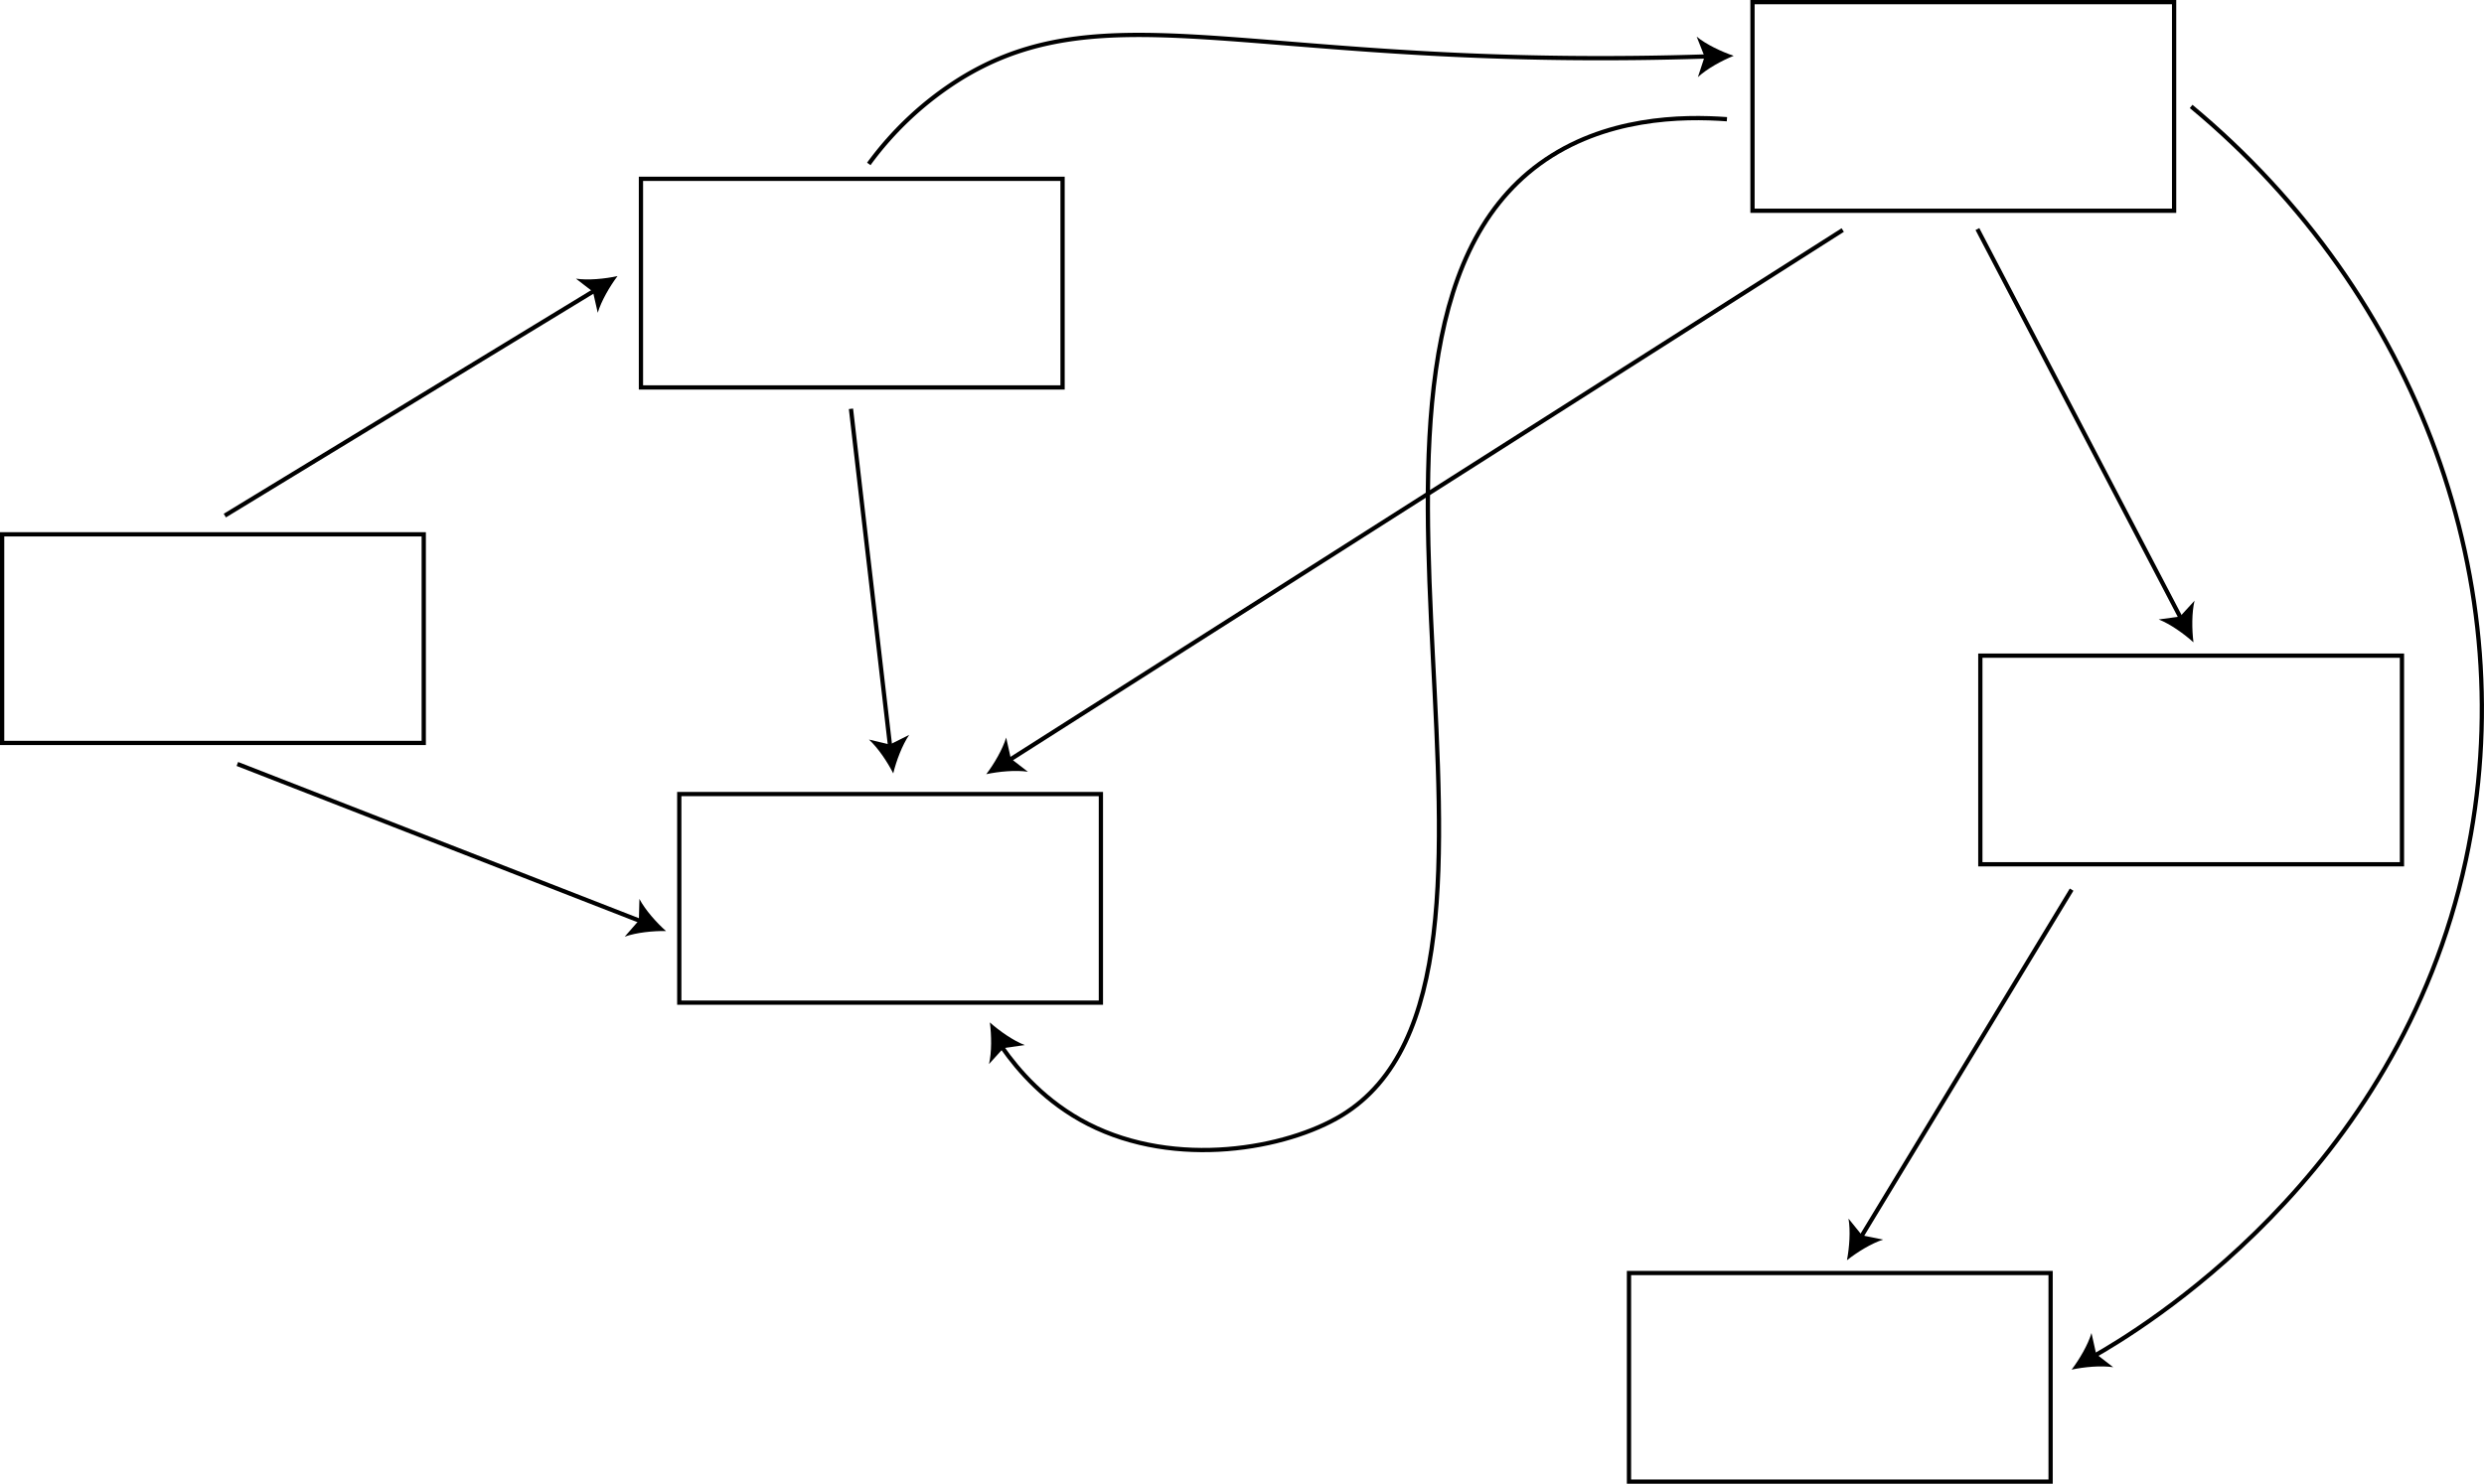 <svg xmlns="http://www.w3.org/2000/svg" viewBox="0 0 1166.53 697"><defs><style>.cls-1{fill:none;stroke:#000;stroke-miterlimit:10;stroke-width:2px;}</style></defs><g id="Layer_2" data-name="Layer 2"><g id="Layer_1-2" data-name="Layer 1"><path d="M198,252v96H2V252H198m2-2H0V350H200Z"/><path d="M498,85v96H302V85H498m2-2H300V183H500Z"/><path d="M516,374v96H320V374H516m2-2H318V472H518Z"/><path d="M1020,2V98H824V2h196m2-2H822V100h200Z"/><path d="M1127,309v96H931V309h196m2-2H929V407h200Z"/><path d="M962,599v96H766V599H962m2-2H764V697H964Z"/><line class="cls-1" x1="279.82" y1="136.13" x2="105.58" y2="242.2"/><path d="M290,129.69c-5.92,1.29-13.8,2.06-19.53,1.21l8,6.16,2.24,9.86C282.38,141.36,286.37,134.52,290,129.69Z"/><line class="cls-1" x1="301.51" y1="432.97" x2="111.47" y2="358.88"/><path d="M312.76,437.36c-6.06-.1-13.94.69-19.39,2.65l6.66-7.62.25-10.11C303,427.42,308.23,433.34,312.76,437.36Z"/><line class="cls-1" x1="418.09" y1="351.32" x2="399.63" y2="192.04"/><path d="M419.48,363.31c1.44-5.89,4.21-13.31,7.49-18.09l-9.06,4.52-9.84-2.33C412.35,351.32,416.74,357.91,419.48,363.31Z"/><path class="cls-1" d="M802.1,26.49c-48.24,1.59-87.31.6-113.1-.49C563.73,20.69,507.11,2.38,451,37a154.91,154.91,0,0,0-43,40"/><path d="M814.17,26.22c-5.74-1.94-12.9-5.33-17.38-9l3.72,9.41-3.15,9.61C801.61,32.29,808.55,28.48,814.17,26.22Z"/><line class="cls-1" x1="1024.5" y1="291.04" x2="928.63" y2="107.6"/><path d="M1030.09,301.74c-.76-6-.84-13.93.51-19.56l-6.84,7.45-10,1.36C1019.14,293.1,1025.6,297.68,1030.09,301.74Z"/><line class="cls-1" x1="473.31" y1="357.49" x2="865.38" y2="108.06"/><path d="M463.17,363.68c5.92-1.27,13.8-2,19.54-1.15l-8-6.19-2.2-9.87C470.85,352,466.83,358.86,463.17,363.68Z"/><line class="cls-1" x1="873.61" y1="581.67" x2="972.86" y2="417.91"/><path d="M867.36,592c4.75-3.76,11.48-7.93,17-9.69l-9.92-2-6.35-7.87C869.08,578.15,868.51,586,867.36,592Z"/><path class="cls-1" d="M470.78,492.23c7.31,10.43,20.09,25.48,40.22,35.77,41.39,21.15,93.21,11.63,119-4,106.88-64.79-23.52-361.84,93-447,30.42-22.23,67.38-22.5,88-21"/><path d="M464.85,480.28c.8,6,.92,13.92-.4,19.57l6.8-7.5,10-1.42C475.85,488.86,469.37,484.31,464.85,480.28Z"/><path class="cls-1" d="M983,637.21c20.49-11.66,142.87-84,175-233.21,27.73-128.86-22.5-265.5-129-354"/><path d="M972.87,643.39c5.92-1.27,13.8-2,19.53-1.14l-8-6.19-2.2-9.87C980.55,631.75,976.53,638.57,972.87,643.39Z"/></g></g></svg>